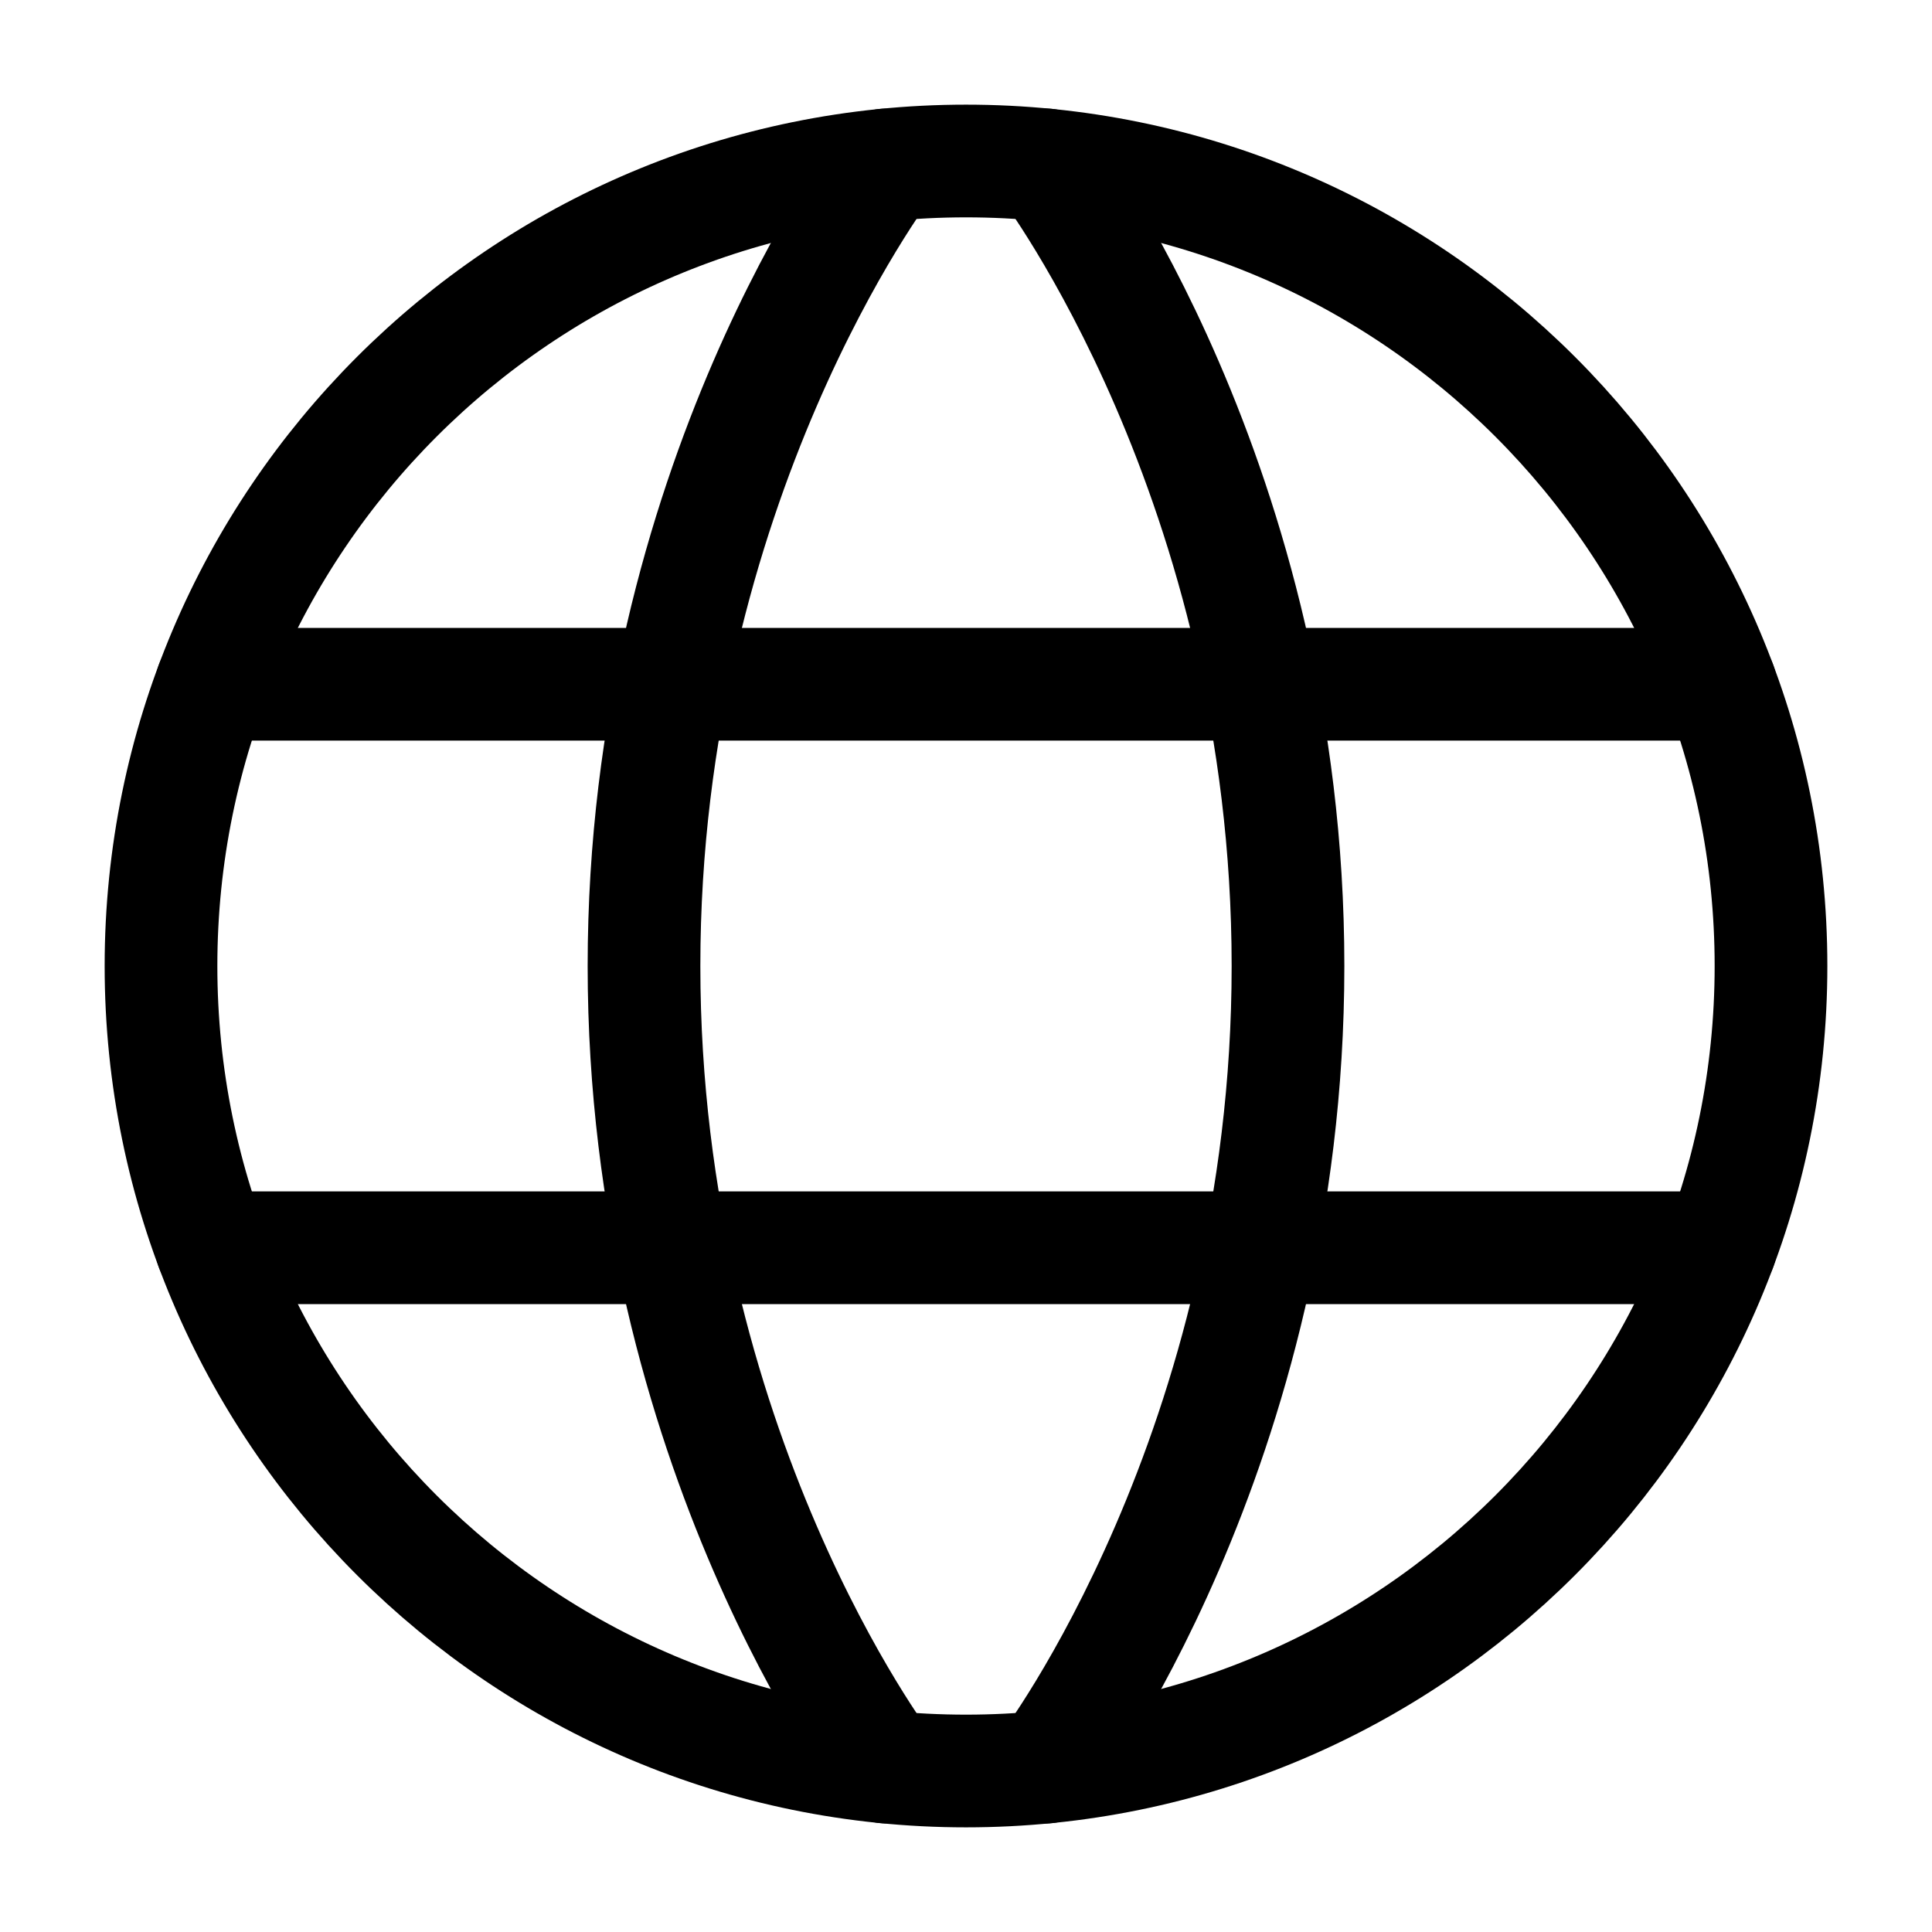 <?xml version="1.0" encoding="UTF-8"?><svg width="59px" height="59px" stroke-width="1.4" viewBox="0 0 24 24" fill="none" xmlns="http://www.w3.org/2000/svg" color="#000000"><path d="M2 12C2 17.523 6.477 22 12 22C17.523 22 22 17.523 22 12C22 6.477 17.523 2 12 2C6.477 2 2 6.477 2 12Z" stroke="#000000" stroke-width="1.4" stroke-linecap="round" stroke-linejoin="round"></path><path d="M13 2.049C13 2.049 16 6 16 12C16 18 13 21.951 13 21.951" stroke="#000000" stroke-width="1.4" stroke-linecap="round" stroke-linejoin="round"></path><path d="M11 21.951C11 21.951 8 18 8 12C8 6 11 2.049 11 2.049" stroke="#000000" stroke-width="1.4" stroke-linecap="round" stroke-linejoin="round"></path><path d="M2.63 15.5H21.37" stroke="#000000" stroke-width="1.4" stroke-linecap="round" stroke-linejoin="round"></path><path d="M2.63 8.5H21.37" stroke="#000000" stroke-width="1.4" stroke-linecap="round" stroke-linejoin="round"></path></svg>